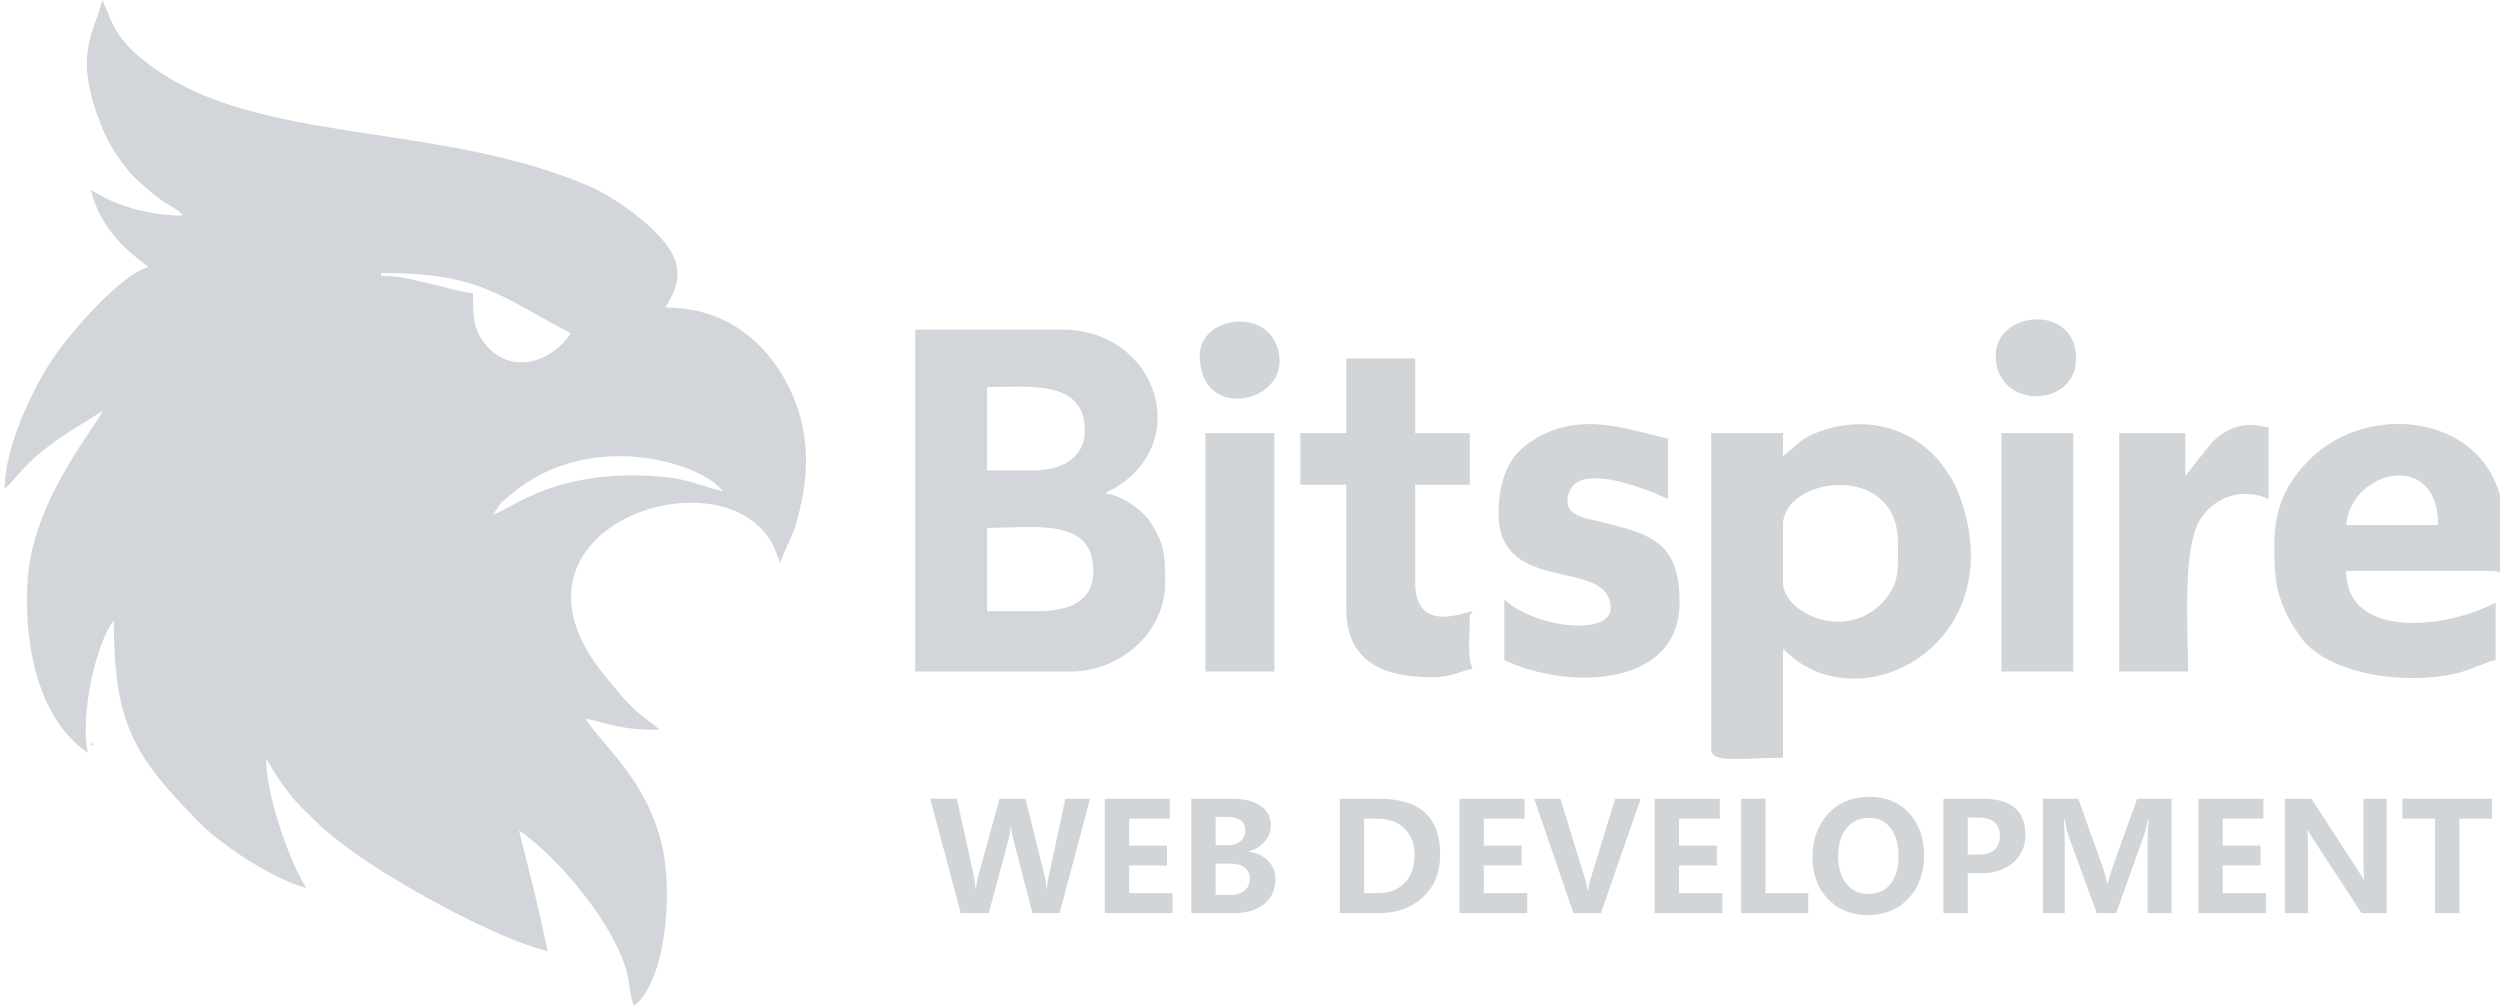 <svg version="1.2" xmlns="http://www.w3.org/2000/svg" viewBox="0 0 5906 2376" width="5906" height="2376">
	<title>logo wit text</title>
	<style>
		.s0 { fill: #d2d6da } 
		.s1 { fill: #d2d5d7 } 
		.s2 { fill: #d8d9db } 
		.s3 { fill: #d8d9dc } 
	</style>
	<g id="Warstwa_x0020_1">
		<g id="_1986813844544">
			<path fill-rule="evenodd" class="s0" d="m372.8 466.4c-42.9-35-59.4-45.9-94.1-95.9-12.2-17.6-25.7-40.6-34.2-60.9-76.2-182.4-21-231.1-2.7-309.5l20.3 47.5c19.6 45.7 52.3 76.5 91.2 105.7 253.3 190.6 677.8 132.1 1037.7 286 64.2 27.5 192.5 115.8 207.1 187 9.3 45.3-12 73.9-25.8 100.1 154.8 0 250.7 96.3 298.7 203.7 44.8 100.5 40.9 204.2 7.7 313.2-10.6 34.7-28.1 58.3-34.9 87.3l-13.6-33.9c-106.1-242.1-690.7-54-401.5 299.6l40.1 48.2c41.7 47.3 51.2 46.1 89.9 79.8-88.9 0-109.5-11.6-176.5-27.2 47.1 70.3 145.9 146.6 181.7 300.3 28.1 120.7 5.5 326-66.3 378.6-8.7-18.2-9.5-48.9-15.2-73.1-27.9-119.5-169.8-283.1-256.3-341l35.3 141.2c11 43.6 21.9 98 32.6 143.9-120.4-28.1-363.1-162.7-466.6-239.5-24.9-18.5-53.6-39.6-74.9-60.8-25.1-24.8-49-45.8-69.6-72.9-10-13.2-18.8-23.9-28.5-39.5l-25.7-42.1c0 90.3 58.8 251.3 95 305.4-51.6-12-139.3-63.4-178.4-93-30.3-22.9-47.9-34.5-74.4-61.4-154.8-157-202-232.8-202-476.9-39.3 45.2-81.7 223.8-61.1 312.3-122.6-82.1-152.8-269.5-142.1-413.6 14.1-189.8 168.6-366 176.1-394.2-21.2 14.2-43.7 27.7-66.6 42-122.9 76.8-138.3 123.9-164.2 141.3 0-98.3 66.4-238.4 119.4-315 37.2-54 156.9-193 220-207.7-8.9-12.1-108.7-67-135.8-183.3 51.9 34.7 130.8 61.1 217.3 61.1-12.4-16.9-38.7-26.1-59.1-42.8zm837.5 699.1c-30.8 25.6-23.1 16.6-45.3 49.7 39.8-9.3 150.7-115.2 413.2-87.4 48.6 5.1 87.3 23.2 129.8 33.1-49.3-67.4-312.4-149.6-497.7 4.6zm-310.1-513.7c49.3 0 69.7 8.2 111.5 17.4 34.6 7.6 75.9 20.8 105.8 23.3 0 56.5 0.7 82.9 25.8 116.7 55.4 74.3 153.8 54.7 205-21.7-172.8-91.4-216.1-142.5-448.1-142.5zm-271.5 1140.4l-1092.9 624.5zm1092.9-624.5l-13.6-6.8z"/>
			<path fill-rule="evenodd" class="s0" d="m2162.2 778.6h346.2c230.6 0 314.7 279 110.5 382.1l-8.7 4.8c36.7 3.1 85.1 36.9 102.1 60.8 38.4 54.1 40.4 83 40.4 149.7 0 118.7-106.4 210.4-224 210.4h-366.5zm400.5 237.6c0-120.1-133.1-101.8-230.8-101.8v196.8h108.6c66.7 0 122.2-28 122.2-95zm20.3 332.6c0-126.5-136.4-101.8-251.1-101.8v196.9h115.4c74.9 0 135.7-20 135.7-95.1z"/>
			<path fill-rule="evenodd" class="s1" d="m4282.7 1025.7c146.6-62.9 299.3 3.2 351.4 159.2 114.6 343.2-249 529.5-421.9 347.2v258c-97.8 0-169.7 15-169.7-20.4v-746.7h169.7v54.3c26-17.4 35.6-36.7 70.5-51.6zm165.7 396.4c41.5-44.9 35.3-82.7 35.3-141.2 0-191.4-271.5-155.5-271.5-40.7v135.8c0 72.3 148.2 141.2 236.2 46.1z"/>
			<path fill-rule="evenodd" class="s1" d="m5456 1085.7c149.5-149.7 460-101.9 460 161.3 0 137.1 3.9 101.8-27.1 101.8h-346.2c0 161.4 233.2 138.1 353 74.7v135.8c-25.3 5.8-52.4 20.1-80.5 28.1-100.5 28.9-275.6 17.6-361.8-61-17.9-16.4-43.3-57.1-54.3-81.5-27.1-60-26.1-99.2-26.1-164 0-90 36.7-148.8 83-195.2zm303.9 154.5c0-180.5-206.5-129.3-217.2 0z"/>
			<path fill-rule="evenodd" class="s1" d="m3540.2 1213.1c0 196.7 264.7 101.5 264.7 224 0 56.9-135.4 51-219.5 2.2-18.1-10.4-16.7-12.6-31.7-22.6v142.6c148.4 71.1 414.1 66 414.1-135.8 0-142.5-65.2-161.4-188.7-191.4-26.1-6.4-76-12.5-76-46.2 0-122.2 237.5-6.8 237.6-6.8v-142.5c-102.9-24-224.7-73-340.7 19-39.8 31.6-59.8 87.9-59.8 157.5z"/>
			<path fill-rule="evenodd" class="s1" d="m3180.4 1023h-108.6v122.2h108.6v291.9c0 133.9 98 162.9 203.6 162.9 41.4 0 62.1-12.7 95.1-20.4-13.4-23.7-6.8-85.7-6.8-115.4 0-25.9-2.1-2.5 6.8-20.3-18.6 1.5-135.8 55.1-135.8-67.9v-230.8h129v-122.2h-129v-176.5h-162.9z"/>
			<path fill-rule="evenodd" class="s1" d="m5162.5 1124.8v-101.8h-156.1v563.4h162.9c0-100.1-15.3-295 30.8-362.9 36.3-53.7 103.2-71.3 159.3-44.4v-169.7c-24.6-2-70.6-24.2-134.2 35.5z"/>
			<path fill-rule="evenodd" class="s1" d="m4728.1 1586.4h169.7v-563.4h-169.7z"/>
			<path fill-rule="evenodd" class="s1" d="m2847.8 1586.4h162.9v-563.4h-162.9z"/>
			<path fill-rule="evenodd" class="s1" d="m4714.5 839.7c0 129 190.1 125.8 190.1 6.8 0-129.8-190.1-113.3-190.1-6.8z"/>
			<path fill-rule="evenodd" class="s1" d="m2834.2 839.7c0 153.5 195.4 115.6 188.5 8.2-8.1-126.7-188.5-106-188.5-8.2z"/>
			<path fill-rule="evenodd" class="s2" d="m213.9 1756.1v6.8l8-5.7z"/>
			<path fill-rule="evenodd" class="s3" d="m10.3 1145.2c0.7 0.6 2-3 2-2.1v0.1c-0.1 0.1-2.7 1.3-2 2z"/>
			<path class="s1" d="m2575.2 1886.9l-72 270.2h-64.1l-46-176.2c-2.5-9.5-4-19.4-4.4-29.8h-0.7q-1.8 18.1-4.9 29.8l-47.1 176.2h-66.4l-72.1-270.2h63.1l40.2 183.2q2.6 12 3.7 30.3h1.1q0.9-14.3 5.5-31.2l50.2-182.3h61.2l45.8 184.5c1.8 7.4 3.2 16.9 4.3 28.7h0.9c0.4-10.1 1.8-20 4-29.7l39.2-183.5zm194.8 270.2h-160v-270.2h153.6v47.1h-96.1v63.7h89.4v46.9h-89.4v65.4h102.5zm44.3 0v-270.2h96c29.4 0 52.1 5.6 68 16.7 15.9 11.2 23.9 26.6 23.9 46.4 0 14.7-4.9 27.5-14.8 38.6q-14.9 16.5-37.4 22.9v0.6c18.8 2.3 34.1 9.4 45.6 21q17.4 17.4 17.4 43.8c0 24.5-8.7 44-26.2 58.5-17.4 14.5-41.2 21.7-71.5 21.7zm57.6-227.3v66.8h27.4q19.7 0 31.1-9.4c7.5-6.3 11.3-15 11.3-26.3 0-20.8-15.1-31.1-45.4-31.1zm0 110.3v74.1h34.2c14.6 0 25.9-3.3 34.1-10.1q12.3-10.1 12.3-28.1c0-11.4-4.1-20.2-12.2-26.5-8.1-6.3-19.7-9.4-34.7-9.4zm293.1 117v-270.2h93.4c95.9 0 143.9 43.9 143.9 131.7q0 62.6-40.3 100.6-40.3 37.9-104 37.9zm57.6-223.1v176h31.4c27.4 0 48.8-8.1 64.4-24.4 15.5-16.3 23.3-38.3 23.3-66.1q0-40.3-24.4-62.9c-16.2-15.1-37.4-22.6-63.4-22.6zm385.2 223.1h-160v-270.2h153.7v47.1h-96.2v63.7h89.4v46.9h-89.4v65.4h102.5zm268.1-270.2l-93.8 270.2h-65.1l-92.7-270.2h62.1l58.5 191c2.9 9.4 4.7 18.4 5.4 26.7h1c1-8.6 2.9-17.7 6-27.4l58.4-190.3zm193.1 270.2h-160v-270.2h153.7v47.1h-96.1v63.7h89.3v46.9h-89.3v65.4h102.4zm202.9 0h-158.6v-270.2h57.6v223.1h101zm9.9-131.5c0-42.4 12.4-76.8 37.1-103.4q37.1-39.8 98-39.8 57.9 0 93.2 38.5c23.6 25.7 35.3 58.8 35.3 99.1 0 42.1-12.2 76.3-36.7 102.5-24.5 26.2-56.5 39.3-96.2 39.3-38.7 0-70.2-12.7-94.3-38.1-24.3-25.4-36.4-58.1-36.4-98.1zm60.6-3.2c0 26.3 6.3 47.8 19 64.5q19 25 52.1 25 33.9 0 52.7-24c12.6-15.9 18.9-37.4 18.9-64.4 0-28.2-6.1-50.4-18.3-66.8q-18.3-24.4-51.6-24.4c-22.6 0-40.4 8.3-53.4 25.1q-19.4 25.1-19.4 65zm306.3 40.5v94.2h-57.6v-270.2h93c67.3 0 100.8 28.5 100.8 85.4 0 27.7-10.1 49.9-30.4 66.6-20.3 16.7-45.7 24.7-76.1 24zm0-131.3v87.2h24.9c33.9 0 50.8-14.7 50.8-44.2 0-28.7-16.8-43-50.3-43zm424.7 225.5v-164c0-15.1 0.7-34.1 2.2-57h-1.4c-3.5 17.3-6.2 28.9-8.3 34.7l-66.7 186.3h-45.9l-67.5-184.6q-2.4-6.6-8.5-36.4h-1.6c1.5 22.7 2.2 45.4 2.2 68.2v152.8h-51.9v-270.2h83.7l58.3 163.3q7.3 20.2 9.9 38h1.3c3.5-14.7 7.3-27.5 11.1-38.4l58.5-162.9h81.4v270.2zm280 0h-160v-270.2h153.7v47.1h-96.1v63.7h89.3v46.9h-89.3v65.4h102.4zm284.6 0h-59l-114.4-174.8q-8.9-13.6-12.9-22h-0.9c1.1 9.4 1.5 23.7 1.5 43.1v153.7h-54.6v-270.2h62.9l110.2 169.9q11 16.9 13.4 21.5h0.9c-1.2-6.6-1.7-19-1.7-37.4v-154h54.6zm249.3-223.1h-77.1v223.1h-57.8v-223.1h-76.9v-47.1h211.8z"/>
		</g>
	</g>
</svg>